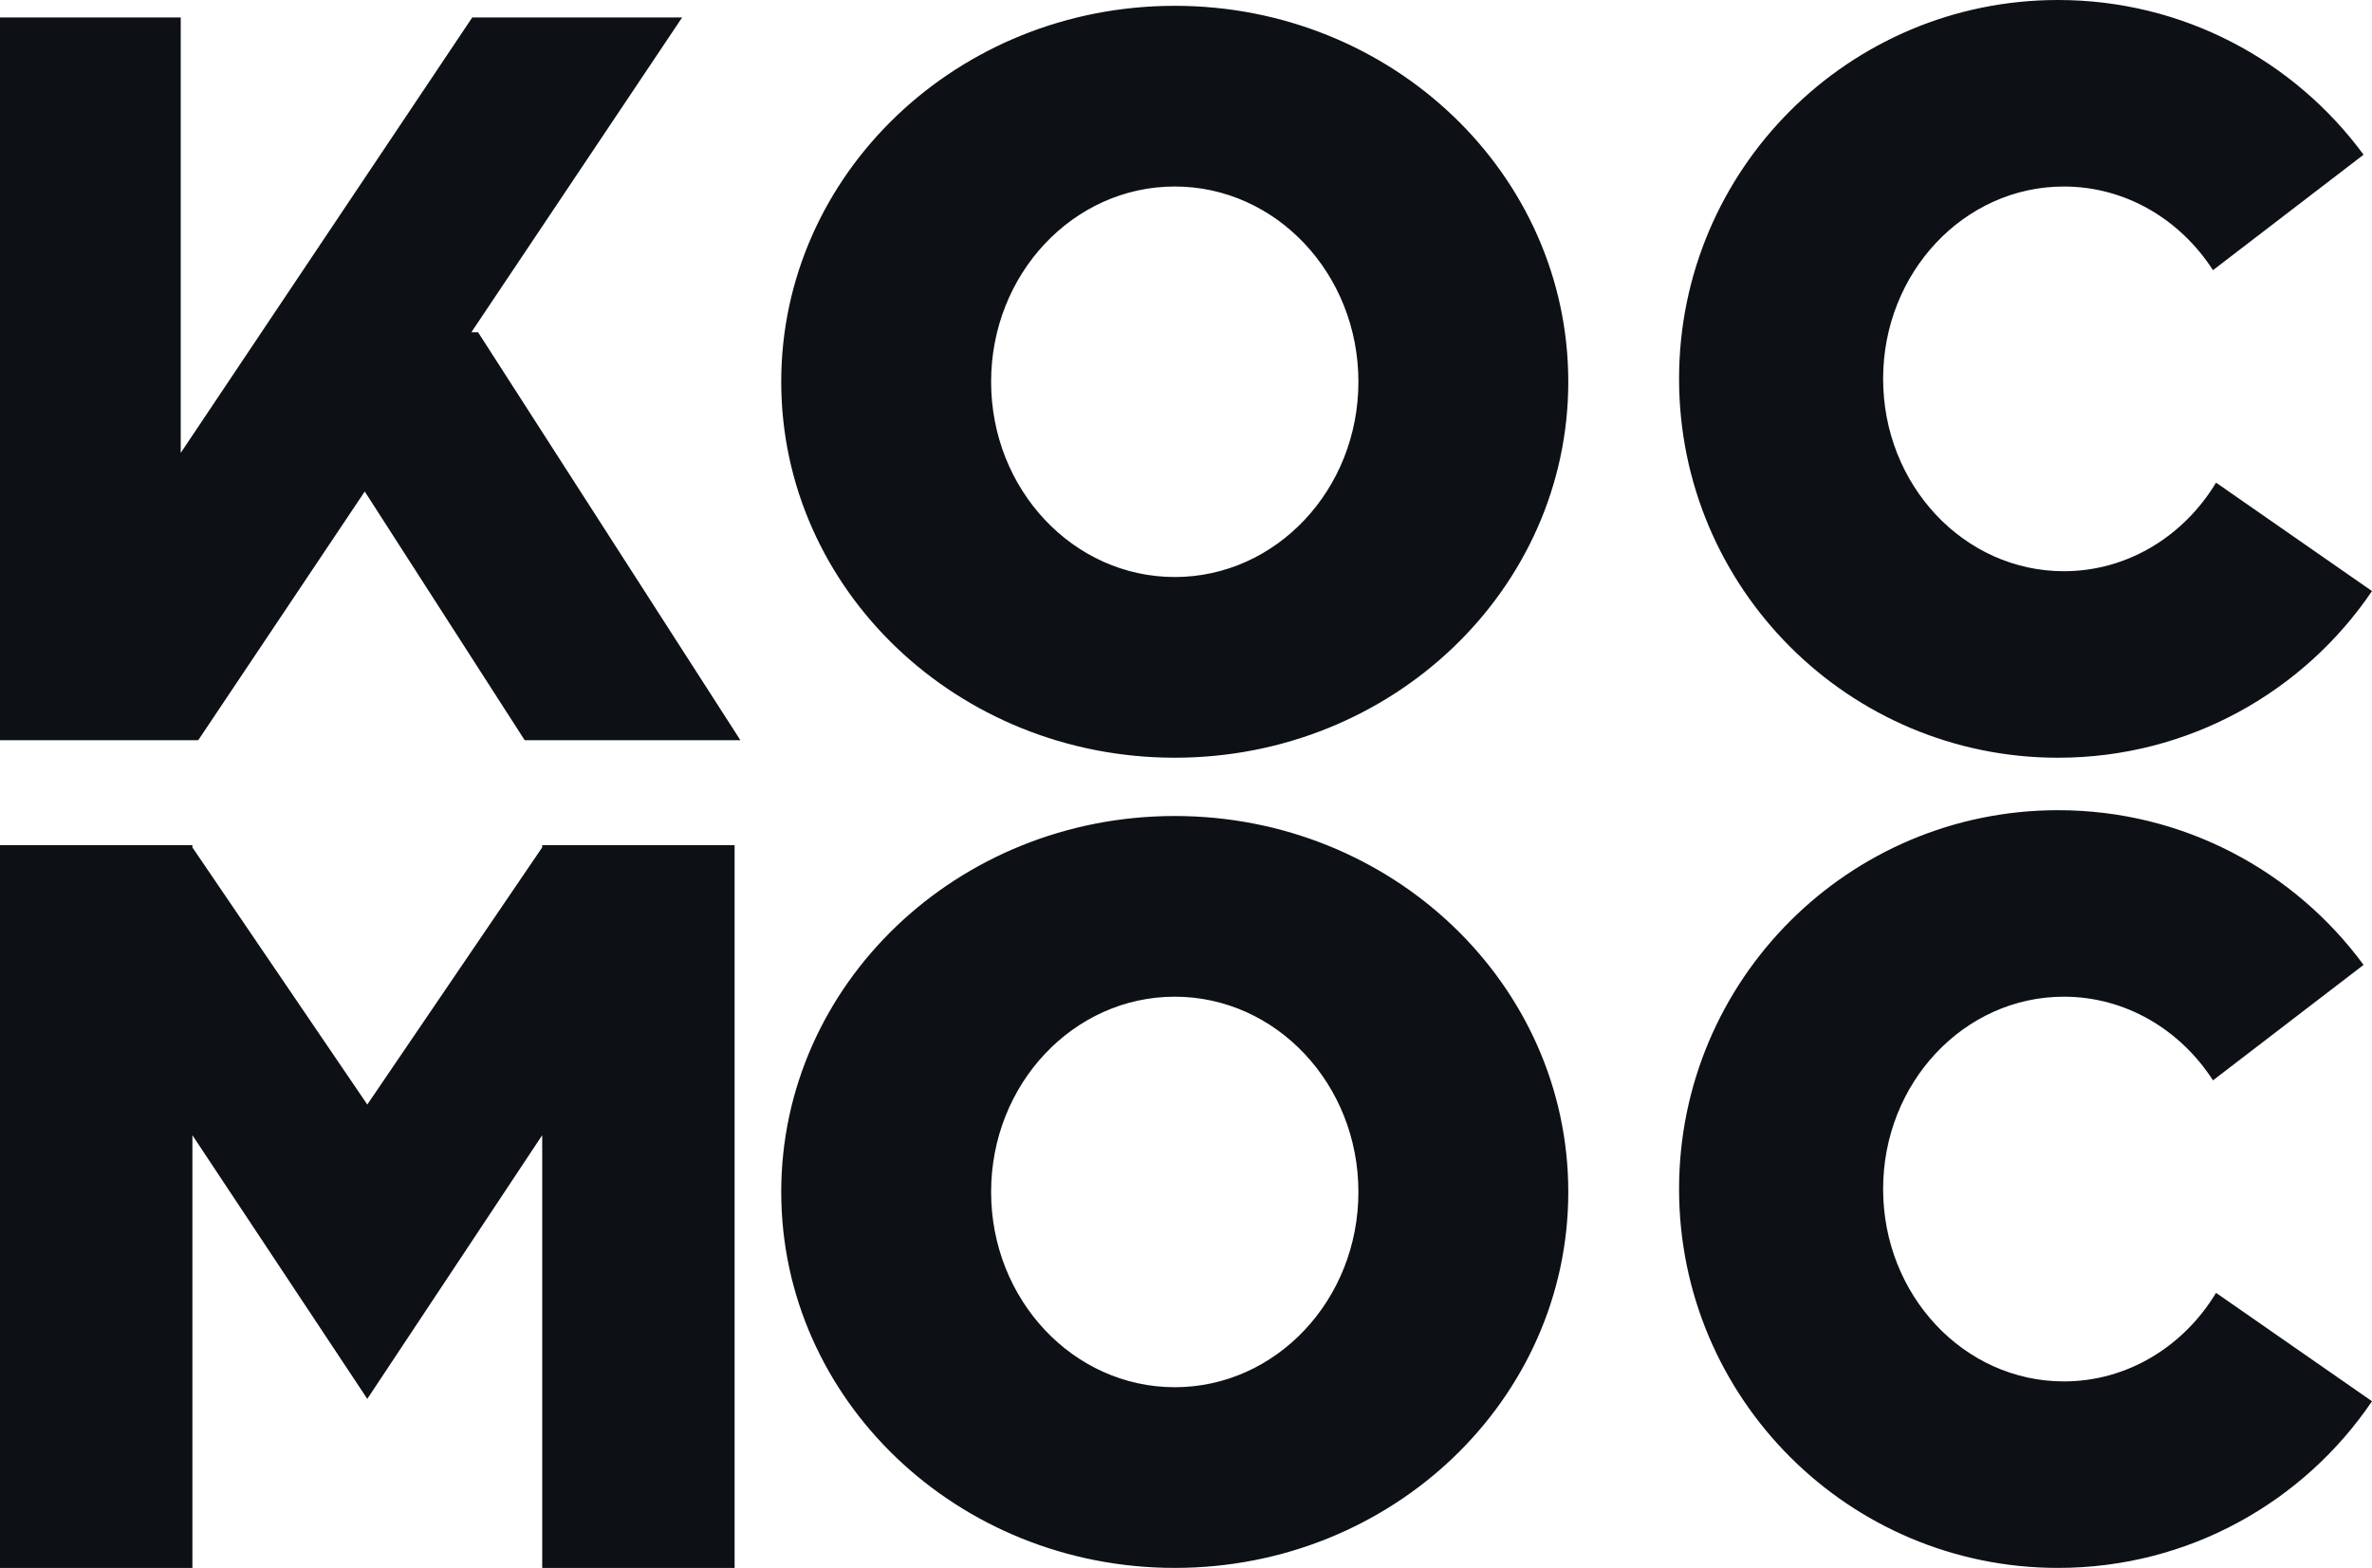<svg width="124" height="82" viewBox="0 0 124 82" fill="none" xmlns="http://www.w3.org/2000/svg">
<path fill-rule="evenodd" clip-rule="evenodd" d="M124 30.906C120.439 36.164 114.416 39.621 107.586 39.621C96.645 39.621 87.776 30.751 87.776 19.81C87.776 8.869 96.645 0 107.586 0C114.141 0 119.953 3.184 123.559 8.089L115.687 14.127C113.984 11.485 111.128 9.753 107.891 9.753C102.673 9.753 98.443 14.256 98.443 19.81C98.443 25.365 102.673 29.868 107.891 29.868C111.232 29.868 114.167 28.023 115.847 25.237L124 30.906ZM81.985 19.962C81.985 30.819 72.774 39.62 61.413 39.62C50.051 39.62 40.84 30.819 40.84 19.962C40.84 9.106 50.051 0.304 61.413 0.304C72.774 0.304 81.985 9.106 81.985 19.962ZM71.013 19.962C71.013 25.601 66.715 30.172 61.413 30.172C56.111 30.172 51.812 25.601 51.812 19.962C51.812 14.323 56.111 9.752 61.413 9.752C66.715 9.752 71.013 14.323 71.013 19.962ZM9.448 0.914H0V37.796V38.706H9.448H10.362L19.068 25.7L27.43 38.706H38.706L24.991 17.372H24.642L35.659 0.914H24.687L9.448 23.681V0.914ZM38.402 44.192H38.401H28.423H28.345V44.307L19.201 57.755L10.058 44.309V44.192H9.978H0V81.984H10.058V59.358L19.201 73.145V73.146L19.201 73.146L19.201 73.146V73.145L28.345 59.357V81.984H38.402V44.192ZM61.413 81.984C72.774 81.984 81.985 73.183 81.985 62.326C81.985 51.469 72.774 42.668 61.413 42.668C50.051 42.668 40.84 51.469 40.84 62.326C40.84 73.183 50.051 81.984 61.413 81.984ZM61.413 72.536C66.715 72.536 71.013 67.965 71.013 62.326C71.013 56.688 66.715 52.116 61.413 52.116C56.111 52.116 51.812 56.688 51.812 62.326C51.812 67.965 56.111 72.536 61.413 72.536ZM107.586 81.984C114.416 81.984 120.439 78.528 124 73.269L115.847 67.601C114.167 70.386 111.232 72.232 107.891 72.232C102.673 72.232 98.443 67.729 98.443 62.174C98.443 56.619 102.673 52.116 107.891 52.116C111.128 52.116 113.985 53.849 115.687 56.49L123.559 50.453C119.953 45.547 114.141 42.364 107.586 42.364C96.645 42.364 87.776 51.233 87.776 62.174C87.776 73.115 96.645 81.984 107.586 81.984Z" fill="#0D1015"/>
</svg>
